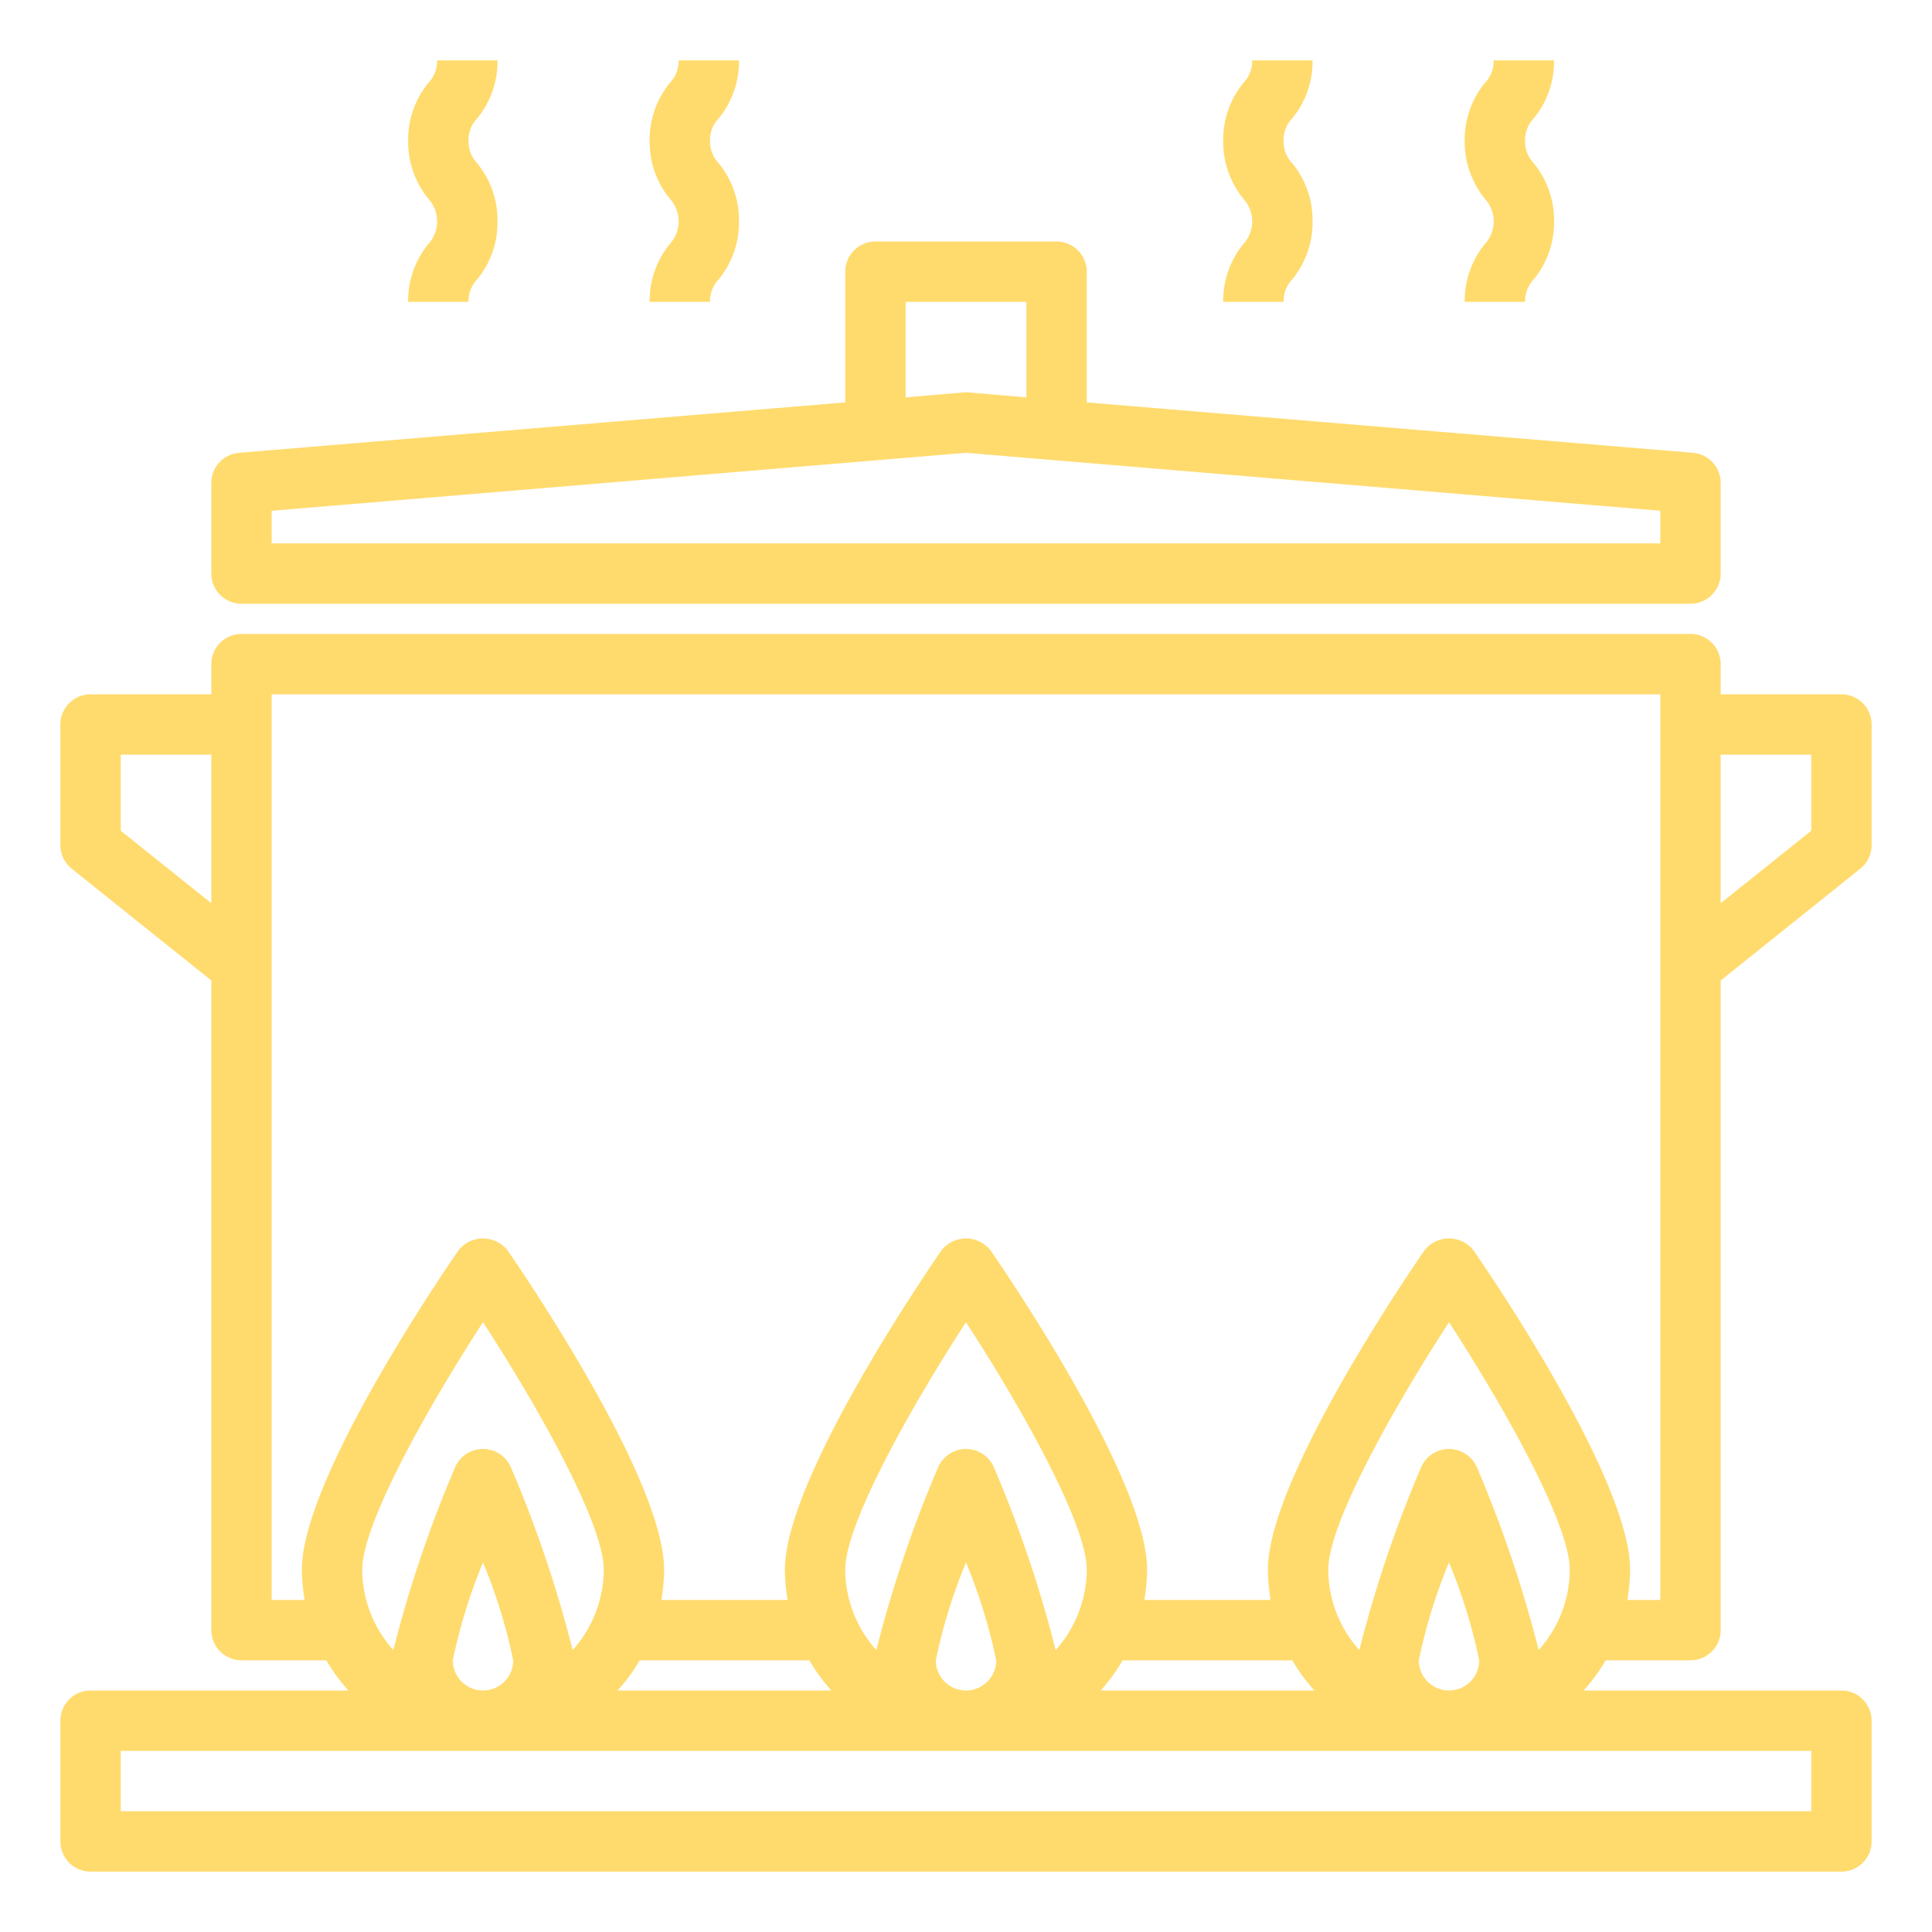 <svg xmlns="http://www.w3.org/2000/svg" xmlns:xlink="http://www.w3.org/1999/xlink" viewBox="0 0 64 64" id="cooking"><defs>
	<linearGradient id="a" x1="7.684" x2="66.869" y1="69.421" y2="3.895" gradientUnits="userSpaceOnUse">
		<stop offset="0.259" stop-color="#FFDB6E"></stop>
		<stop offset="1" stop-color="#FFDB6E"></stop>
		</linearGradient><linearGradient id="b" x1="-4.751" x2="54.434" y1="58.189" y2="-7.337" xlink:href="#a">
		</linearGradient><linearGradient id="c" x1="-19.834" x2="39.351" y1="44.566" y2="-20.96" xlink:href="#a">
		</linearGradient><linearGradient id="d" x1="-15.428" x2="43.757" y1="48.545" y2="-16.981" xlink:href="#a">
		</linearGradient><linearGradient id="e" x1="-4.965" x2="54.221" y1="57.996" y2="-7.53" xlink:href="#a">
		</linearGradient><linearGradient id="f" x1="-.559" x2="58.626" y1="61.976" y2="-3.551" xlink:href="#a">
		</linearGradient></defs><path fill="url(#a)" d="M56 55a1 1 0 0 0 1-1V32.48l4.62-3.7A1 1 0 0 0 62 28v-4a1 1 0 0 0-1-1h-4v-1a1 1 0 0 0-1-1H8a1 1 0 0 0-1 1v1H3a1 1 0 0 0-1 1v4a1 1 0 0 0 .38.78L7 32.48V54a1 1 0 0 0 1 1h2.81a5.956 5.956 0 0 0 .73 1H3a1 1 0 0 0-1 1v4a1 1 0 0 0 1 1h58a1 1 0 0 0 1-1v-4a1 1 0 0 0-1-1h-8.54a5.956 5.956 0 0 0 .73-1Zm1-30h3v2.52l-3 2.4ZM7 29.92l-3-2.4V25h3ZM60 58v2H4v-2Zm-43.07-9.38a1.007 1.007 0 0 0-1.86 0 40.668 40.668 0 0 0-2.04 6.04A4.008 4.008 0 0 1 12 52c0-1.54 2.2-5.43 4-8.2 1.8 2.77 4 6.66 4 8.2a4.008 4.008 0 0 1-1.03 2.66 40.668 40.668 0 0 0-2.04-6.04ZM17 55a1 1 0 0 1-2 0 17.83 17.83 0 0 1 1-3.24A17.83 17.83 0 0 1 17 55Zm3.46 1a5.956 5.956 0 0 0 .73-1h5.62a5.956 5.956 0 0 0 .73 1Zm12.47-7.38a1.007 1.007 0 0 0-1.86 0 40.668 40.668 0 0 0-2.04 6.04A4.008 4.008 0 0 1 28 52c0-1.54 2.2-5.43 4-8.2 1.8 2.77 4 6.66 4 8.2a4.008 4.008 0 0 1-1.03 2.66 40.668 40.668 0 0 0-2.04-6.04ZM33 55a1 1 0 0 1-2 0 17.83 17.83 0 0 1 1-3.24A17.83 17.83 0 0 1 33 55Zm3.46 1a5.956 5.956 0 0 0 .73-1h5.62a5.956 5.956 0 0 0 .73 1Zm12.47-7.38a1.007 1.007 0 0 0-1.86 0 40.668 40.668 0 0 0-2.04 6.04A4.008 4.008 0 0 1 44 52c0-1.54 2.2-5.43 4-8.2 1.8 2.77 4 6.66 4 8.2a4.008 4.008 0 0 1-1.03 2.66 40.668 40.668 0 0 0-2.04-6.04ZM49 55a1 1 0 0 1-2 0 17.83 17.83 0 0 1 1-3.24A17.83 17.83 0 0 1 49 55Zm-.18-13.57a1.033 1.033 0 0 0-1.64 0C46.65 42.2 42 49.01 42 52a6.638 6.638 0 0 0 .09 1h-4.18a6.638 6.638 0 0 0 .09-1c0-2.99-4.65-9.8-5.18-10.57a1.033 1.033 0 0 0-1.64 0C30.65 42.2 26 49.01 26 52a6.638 6.638 0 0 0 .09 1h-4.18a6.638 6.638 0 0 0 .09-1c0-2.99-4.65-9.8-5.18-10.57a1.033 1.033 0 0 0-1.64 0C14.65 42.2 10 49.01 10 52a6.638 6.638 0 0 0 .09 1H9V23h46v30h-1.09a6.638 6.638 0 0 0 .09-1c0-2.99-4.65-9.8-5.18-10.57Z"></path><path fill="url(#b)" d="M8 20h48a1 1 0 0 0 1-1v-3a1 1 0 0 0-.917-1L36 13.33V9a1 1 0 0 0-1-1h-6a1 1 0 0 0-1 1v4.33L7.917 15A1 1 0 0 0 7 16v3a1 1 0 0 0 1 1Zm22-10h4v3.163L32.083 13a1.15 1.15 0 0 0-.166 0L30 13.163ZM9 16.92 32 15l23 1.92V18H9Z"></path><path fill="url(#c)" d="M13.52 10h2a1.046 1.046 0 0 1 .292-.75 2.972 2.972 0 0 0 .668-1.918 2.972 2.972 0 0 0-.668-1.918 1.051 1.051 0 0 1-.292-.75 1.043 1.043 0 0 1 .291-.747A2.965 2.965 0 0 0 16.48 2h-2a1.043 1.043 0 0 1-.291.747 2.965 2.965 0 0 0-.669 1.917 2.979 2.979 0 0 0 .668 1.919 1.108 1.108 0 0 1 0 1.5A2.972 2.972 0 0 0 13.52 10Z"></path><path fill="url(#d)" d="M21.52 10h2a1.046 1.046 0 0 1 .292-.75 2.972 2.972 0 0 0 .668-1.918 2.972 2.972 0 0 0-.668-1.918 1.051 1.051 0 0 1-.292-.75 1.043 1.043 0 0 1 .291-.747A2.965 2.965 0 0 0 24.48 2h-2a1.043 1.043 0 0 1-.291.747 2.965 2.965 0 0 0-.669 1.917 2.979 2.979 0 0 0 .668 1.919 1.108 1.108 0 0 1 0 1.5A2.972 2.972 0 0 0 21.52 10Z"></path><path fill="url(#e)" d="M40.52 10h2a1.046 1.046 0 0 1 .292-.75 2.972 2.972 0 0 0 .668-1.918 2.972 2.972 0 0 0-.668-1.918 1.051 1.051 0 0 1-.292-.75 1.043 1.043 0 0 1 .291-.747A2.965 2.965 0 0 0 43.48 2h-2a1.043 1.043 0 0 1-.291.747 2.965 2.965 0 0 0-.669 1.917 2.979 2.979 0 0 0 .668 1.919 1.108 1.108 0 0 1 0 1.5A2.972 2.972 0 0 0 40.52 10Z"></path><path fill="url(#f)" d="M48.52 10h2a1.046 1.046 0 0 1 .292-.75 2.972 2.972 0 0 0 .668-1.918 2.972 2.972 0 0 0-.668-1.918 1.051 1.051 0 0 1-.292-.75 1.043 1.043 0 0 1 .291-.747A2.965 2.965 0 0 0 51.48 2h-2a1.043 1.043 0 0 1-.291.747 2.965 2.965 0 0 0-.669 1.917 2.979 2.979 0 0 0 .668 1.919 1.108 1.108 0 0 1 0 1.5A2.972 2.972 0 0 0 48.52 10Z"></path></svg>